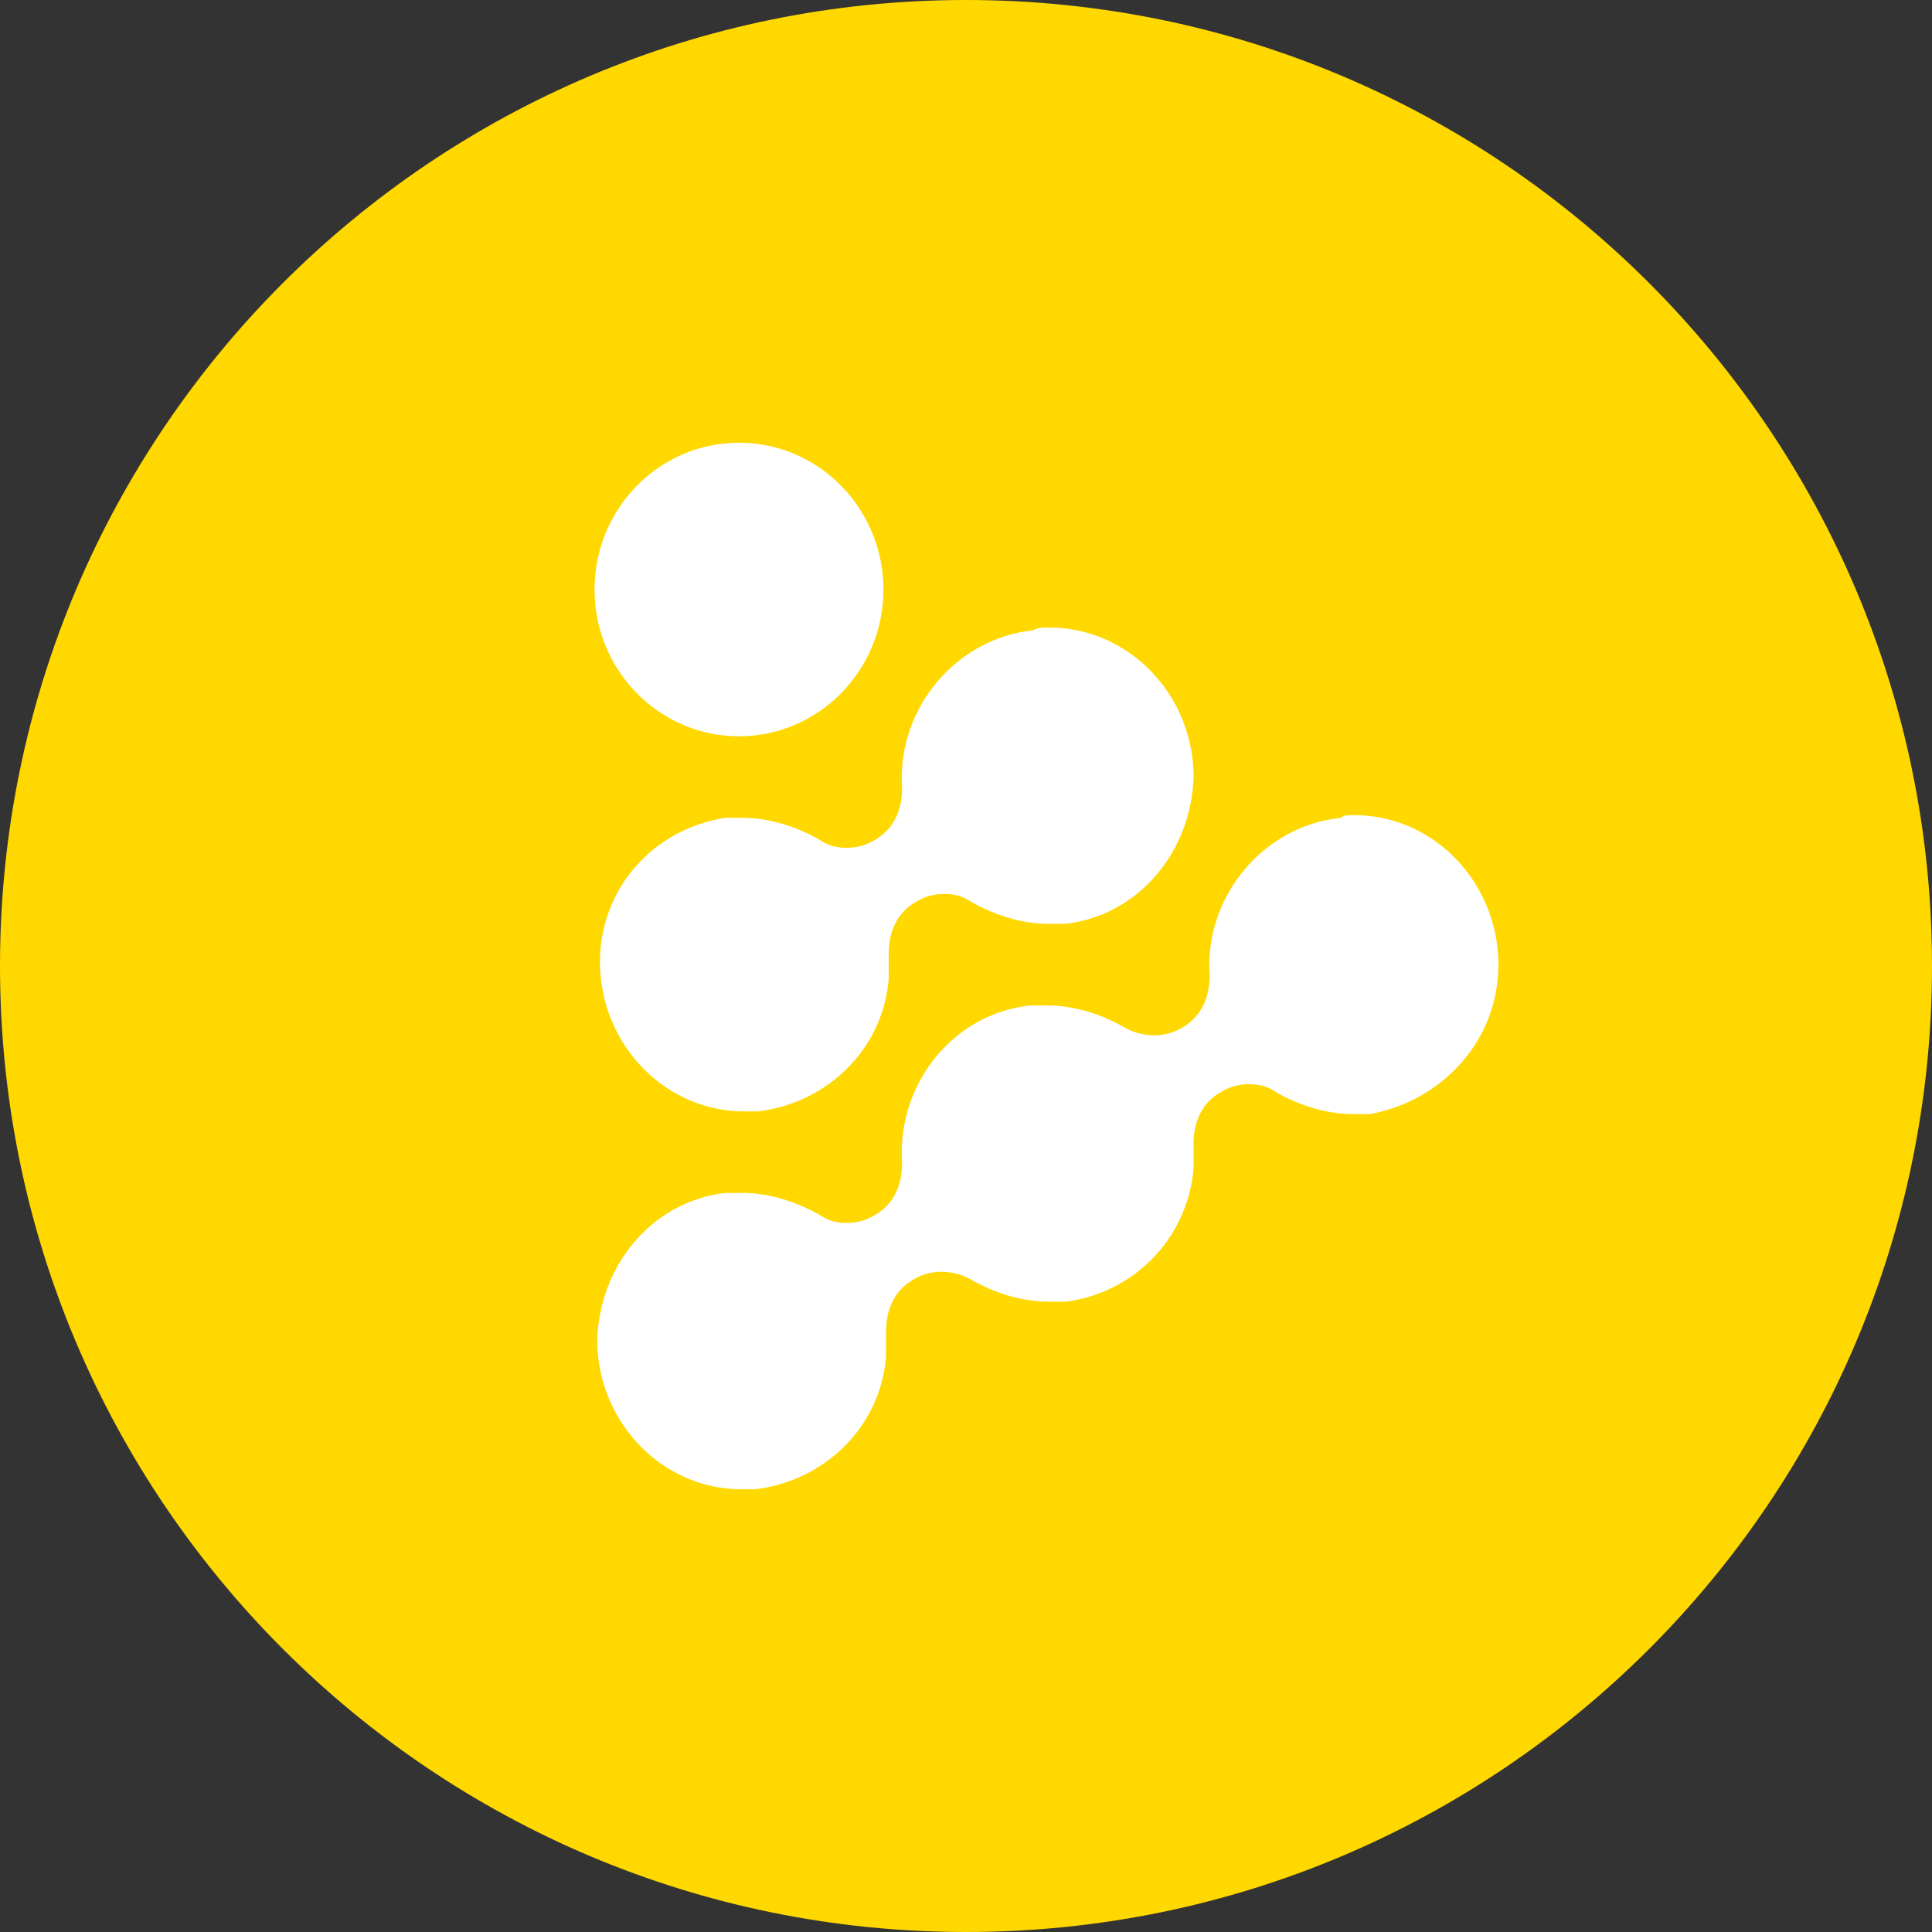 <svg xmlns="http://www.w3.org/2000/svg" fill="none" viewBox="0 0 24 24"><rect x="0" y="0" width="24" height="24" fill="#333333" stroke="none"/><g clip-path="url(#a)"><path fill="#FFD800" d="M12 24c6.627 0 12-5.373 12-12S18.627 0 12 0 0 5.373 0 12s5.373 12 12 12Z"/><path fill="#fff" fill-rule="evenodd" d="M16.654 10.16c.033-.034.1-.034.166-.034.996 0 1.793.844 1.793 1.857 0 .946-.697 1.689-1.594 1.857h-.2c-.332 0-.664-.101-.963-.27a.555.555 0 0 0-.332-.101.662.662 0 0 0-.365.101c-.233.135-.332.372-.332.642v.303a1.82 1.82 0 0 1-1.595 1.655h-.199c-.332 0-.664-.101-.963-.27a.748.748 0 0 0-.365-.101.664.664 0 0 0-.366.101c-.232.135-.332.372-.332.642v.303c-.066.879-.764 1.554-1.628 1.655h-.166c-.997 0-1.794-.844-1.794-1.857.033-.946.698-1.722 1.595-1.824h.2c.331 0 .663.102.963.27a.555.555 0 0 0 .332.102.662.662 0 0 0 .365-.101c.233-.136.332-.372.332-.642-.066-.979.632-1.857 1.595-1.958H13c.332 0 .664.1.963.27a.75.75 0 0 0 .366.101.662.662 0 0 0 .365-.101c.232-.135.332-.372.332-.642-.066-.979.664-1.857 1.628-1.958Zm-3.82-2.33c.067-.034.1-.034.2-.034.996 0 1.793.844 1.793 1.857-.033.946-.697 1.722-1.594 1.823h-.2c-.332 0-.664-.1-.963-.27a.555.555 0 0 0-.332-.1.66.66 0 0 0-.365.1c-.233.136-.333.372-.333.642v.304c-.066.877-.763 1.553-1.627 1.654h-.166c-.996 0-1.794-.843-1.794-1.857 0-.911.665-1.654 1.561-1.79h.2c.332 0 .664.102.963.271a.555.555 0 0 0 .332.101.662.662 0 0 0 .365-.101c.233-.135.332-.372.332-.642-.066-.979.665-1.857 1.628-1.958ZM9.18 5.5c.99 0 1.794.817 1.794 1.824 0 1.006-.804 1.822-1.794 1.822S7.386 8.33 7.386 7.324c0-1.007.804-1.824 1.794-1.824Z" clip-rule="evenodd"/></g><defs><clipPath id="a"><path fill="#fff" d="M0 0h24v24H0z"/></clipPath></defs></svg>